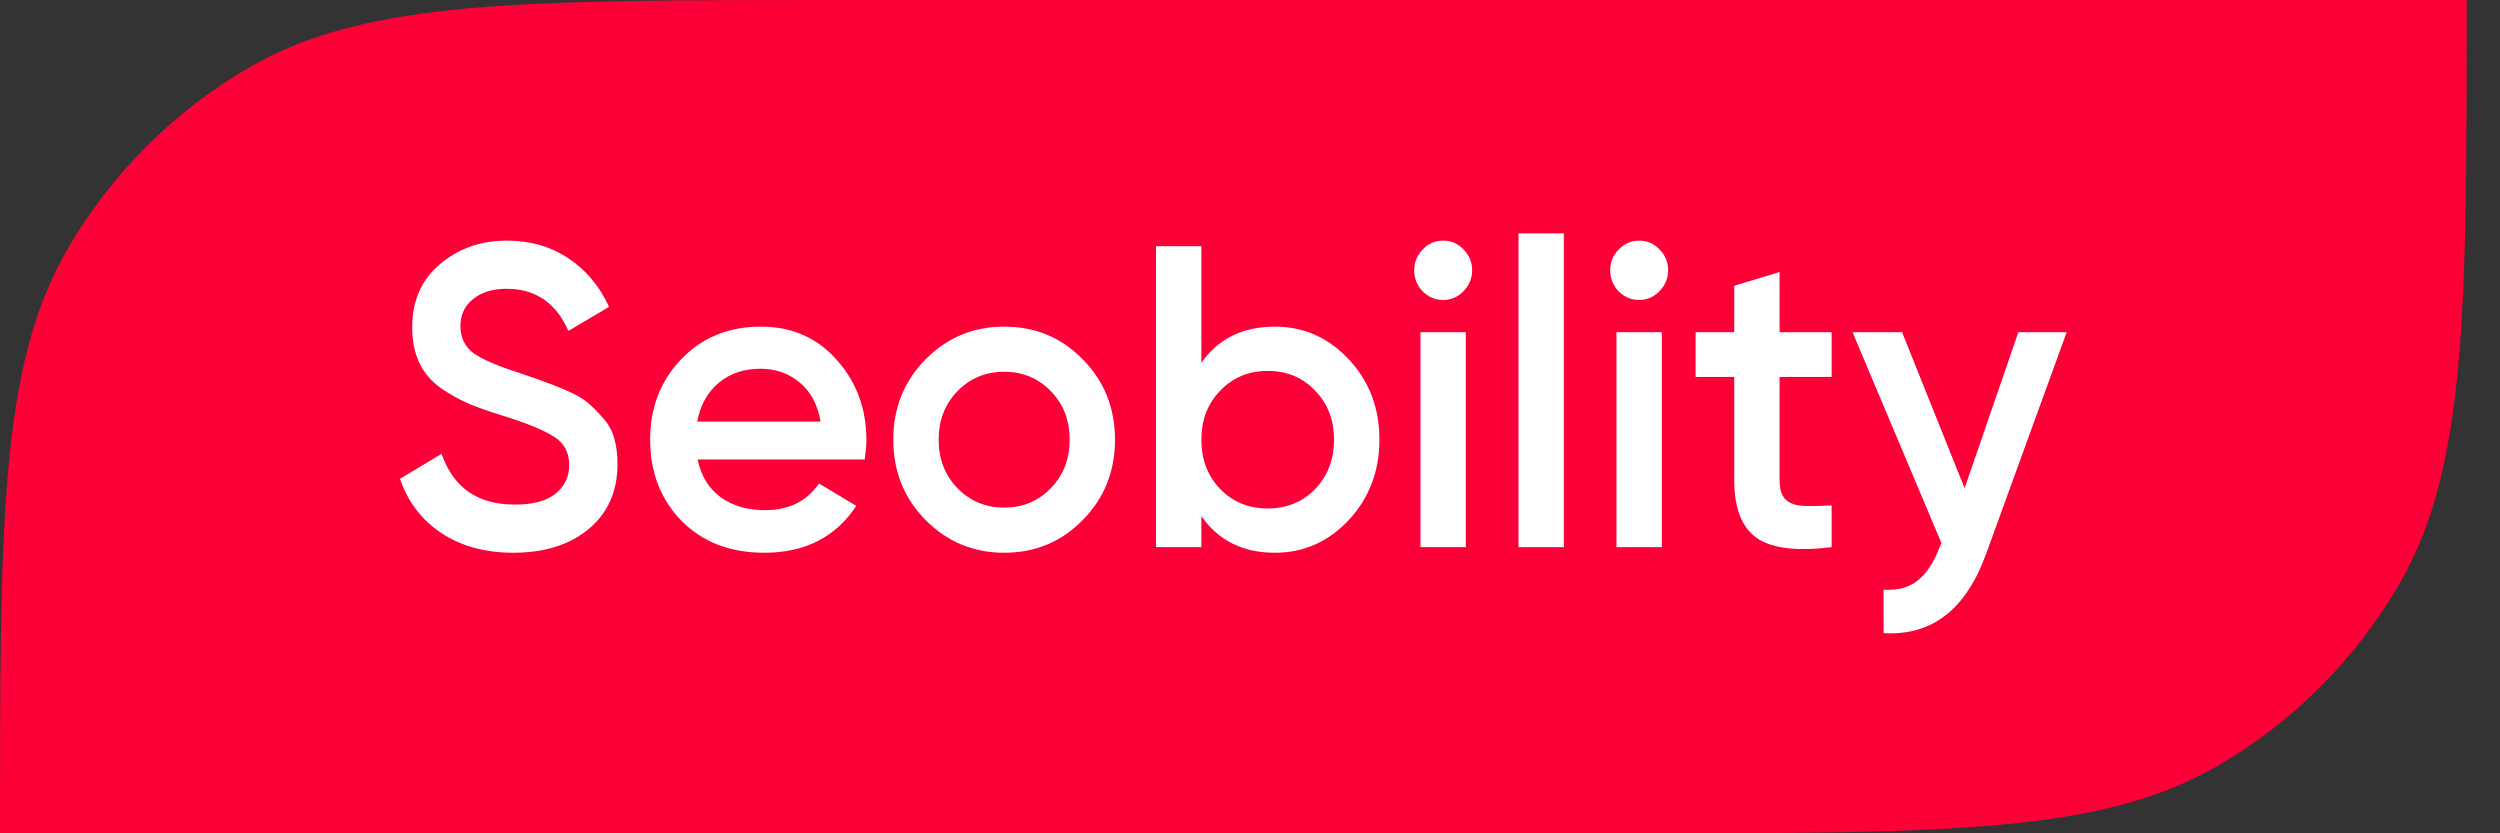 <svg width="72" height="24" viewBox="0 0 72 24" fill="none" xmlns="http://www.w3.org/2000/svg">
<rect x="0" y="0" width="72" height="24" fill="#333333" stroke="none"/>
<path d="M0 24C0 15.028 0 10.541 1.929 7.2C3.193 5.011 5.011 3.193 7.2 1.929C10.541 0 15.028 0 24 0H71.04C71.04 8.972 71.04 13.459 69.111 16.8C67.847 18.989 66.029 20.807 63.84 22.071C60.498 24 56.012 24 47.04 24H0Z" fill="#FD0037"/>
<path d="M14.785 15.919C13.971 15.919 13.277 15.729 12.705 15.349C12.141 14.97 11.746 14.45 11.52 13.789L12.717 13.071C13.056 14.045 13.757 14.532 14.821 14.532C15.345 14.532 15.736 14.429 15.994 14.223C16.26 14.008 16.393 13.732 16.393 13.393C16.393 13.038 16.252 12.77 15.97 12.588C15.688 12.399 15.188 12.192 14.471 11.969C14.068 11.846 13.741 11.73 13.491 11.623C13.241 11.515 12.975 11.367 12.693 11.177C12.419 10.979 12.213 10.735 12.076 10.447C11.939 10.158 11.871 9.819 11.871 9.431C11.871 8.664 12.137 8.057 12.669 7.611C13.201 7.157 13.842 6.93 14.592 6.93C15.269 6.93 15.861 7.1 16.369 7.438C16.877 7.776 17.268 8.243 17.542 8.837L16.369 9.53C16.015 8.722 15.422 8.317 14.592 8.317C14.188 8.317 13.866 8.416 13.624 8.614C13.382 8.804 13.261 9.064 13.261 9.394C13.261 9.716 13.382 9.972 13.624 10.162C13.874 10.343 14.322 10.537 14.966 10.744C15.289 10.851 15.523 10.934 15.668 10.991C15.821 11.041 16.031 11.123 16.297 11.239C16.571 11.354 16.776 11.47 16.913 11.586C17.05 11.701 17.196 11.846 17.349 12.019C17.51 12.192 17.623 12.39 17.687 12.613C17.752 12.836 17.784 13.088 17.784 13.368C17.784 14.152 17.506 14.776 16.95 15.238C16.401 15.692 15.68 15.919 14.785 15.919Z" fill="white"/>
<path d="M20.091 13.232C20.188 13.703 20.409 14.066 20.756 14.322C21.102 14.569 21.526 14.693 22.026 14.693C22.719 14.693 23.239 14.437 23.586 13.925L24.662 14.569C24.065 15.469 23.183 15.919 22.014 15.919C21.03 15.919 20.236 15.613 19.631 15.003C19.027 14.384 18.724 13.604 18.724 12.663C18.724 11.738 19.023 10.966 19.619 10.348C20.216 9.72 20.982 9.407 21.917 9.407C22.804 9.407 23.529 9.724 24.093 10.36C24.666 10.995 24.952 11.767 24.952 12.675C24.952 12.815 24.936 13.001 24.904 13.232H20.091ZM20.079 12.143H23.634C23.545 11.639 23.34 11.259 23.017 11.004C22.703 10.748 22.332 10.62 21.905 10.62C21.421 10.62 21.018 10.756 20.695 11.028C20.373 11.301 20.167 11.672 20.079 12.143Z" fill="white"/>
<path d="M28.92 15.919C28.033 15.919 27.279 15.605 26.658 14.978C26.038 14.351 25.727 13.579 25.727 12.663C25.727 11.746 26.038 10.975 26.658 10.348C27.279 9.72 28.033 9.407 28.92 9.407C29.815 9.407 30.568 9.72 31.181 10.348C31.802 10.975 32.112 11.746 32.112 12.663C32.112 13.579 31.802 14.351 31.181 14.978C30.568 15.605 29.815 15.919 28.92 15.919ZM27.577 14.062C27.94 14.433 28.388 14.619 28.92 14.619C29.452 14.619 29.899 14.433 30.262 14.062C30.625 13.69 30.806 13.224 30.806 12.663C30.806 12.101 30.625 11.635 30.262 11.264C29.899 10.892 29.452 10.707 28.92 10.707C28.388 10.707 27.94 10.892 27.577 11.264C27.215 11.635 27.033 12.101 27.033 12.663C27.033 13.224 27.215 13.69 27.577 14.062Z" fill="white"/>
<path d="M36.715 9.407C37.546 9.407 38.255 9.72 38.844 10.348C39.432 10.975 39.727 11.746 39.727 12.663C39.727 13.571 39.432 14.342 38.844 14.978C38.255 15.605 37.546 15.919 36.715 15.919C35.796 15.919 35.091 15.568 34.599 14.866V15.758H33.293V7.091H34.599V10.447C35.091 9.753 35.796 9.407 36.715 9.407ZM35.143 14.086C35.506 14.458 35.962 14.644 36.51 14.644C37.058 14.644 37.514 14.458 37.876 14.086C38.239 13.707 38.42 13.232 38.42 12.663C38.42 12.093 38.239 11.623 37.876 11.251C37.514 10.872 37.058 10.682 36.51 10.682C35.962 10.682 35.506 10.872 35.143 11.251C34.781 11.623 34.599 12.093 34.599 12.663C34.599 13.232 34.781 13.707 35.143 14.086Z" fill="white"/>
<path d="M42.144 8.391C41.983 8.556 41.789 8.639 41.563 8.639C41.337 8.639 41.14 8.556 40.971 8.391C40.809 8.218 40.729 8.016 40.729 7.785C40.729 7.554 40.809 7.356 40.971 7.19C41.132 7.017 41.329 6.93 41.563 6.93C41.797 6.93 41.995 7.017 42.156 7.19C42.317 7.356 42.398 7.554 42.398 7.785C42.398 8.016 42.313 8.218 42.144 8.391ZM40.91 15.758V9.568H42.216V15.758H40.91Z" fill="white"/>
<path d="M43.733 15.758V6.72H45.039V15.758H43.733Z" fill="white"/>
<path d="M47.789 8.391C47.627 8.556 47.434 8.639 47.208 8.639C46.982 8.639 46.785 8.556 46.616 8.391C46.454 8.218 46.374 8.016 46.374 7.785C46.374 7.554 46.454 7.356 46.616 7.19C46.777 7.017 46.974 6.93 47.208 6.93C47.442 6.93 47.639 7.017 47.801 7.19C47.962 7.356 48.042 7.554 48.042 7.785C48.042 8.016 47.958 8.218 47.789 8.391ZM46.555 15.758V9.568H47.861V15.758H46.555Z" fill="white"/>
<path d="M52.751 10.855H51.252V13.826C51.252 14.082 51.308 14.268 51.421 14.384C51.534 14.491 51.699 14.553 51.917 14.569C52.143 14.578 52.421 14.573 52.751 14.557V15.758C51.752 15.882 51.034 15.795 50.599 15.498C50.164 15.192 49.946 14.635 49.946 13.826V10.855H48.833V9.568H49.946V8.23L51.252 7.834V9.568H52.751V10.855Z" fill="white"/>
<path d="M58.129 9.568H59.52L57.198 15.956C56.618 17.557 55.634 18.317 54.248 18.234V16.983C54.659 17.008 54.989 16.918 55.239 16.711C55.489 16.513 55.695 16.199 55.856 15.77L55.916 15.646L53.353 9.568H54.78L56.581 14.062L58.129 9.568Z" fill="white"/>
</svg>

